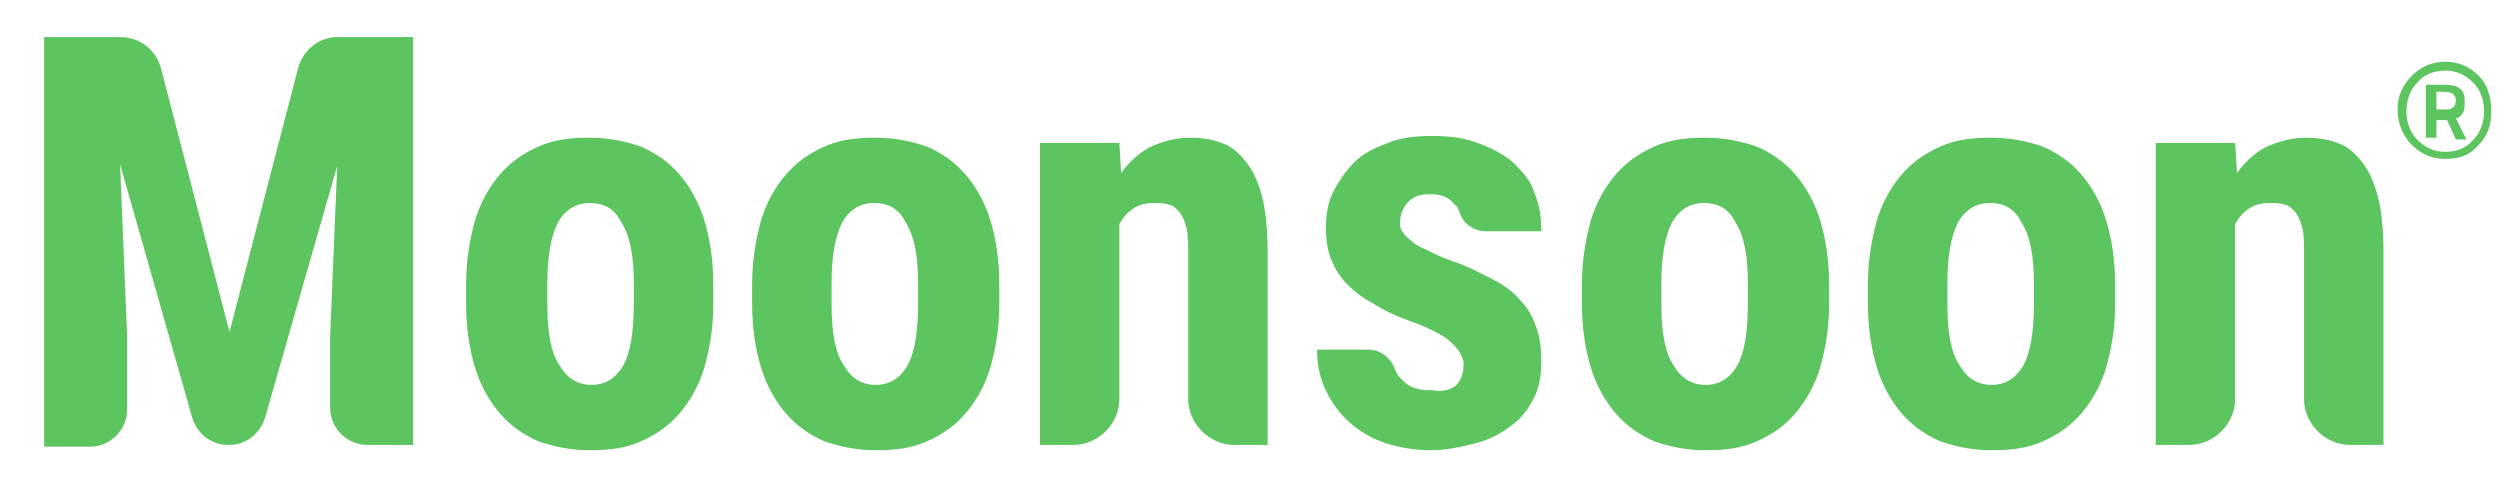 <?xml version="1.0" encoding="utf-8"?>
<!-- Generator: Adobe Illustrator 18.0.0, SVG Export Plug-In . SVG Version: 6.00 Build 0)  -->
<!DOCTYPE svg PUBLIC "-//W3C//DTD SVG 1.1//EN" "http://www.w3.org/Graphics/SVG/1.1/DTD/svg11.dtd">
<svg version="1.1" id="Capa_1" xmlns="http://www.w3.org/2000/svg" xmlns:xlink="http://www.w3.org/1999/xlink" x="0px" y="0px"
	 viewBox="0 0 141.6 27.9" enable-background="new 0 0 141.6 27.9" xml:space="preserve">
<g>
	<g>
		<g>
			<path fill="#5DC560" d="M9.1,3.8l3.9,15l3.9-15c0.3-1,1.2-1.7,2.2-1.7h4.3v23.1h-2.6c-1.1,0-2.1-0.9-2.1-2.1V19l0.4-9.6L15,23.7
				c-0.3,0.9-1.1,1.5-2,1.5h-0.1c-0.9,0-1.7-0.6-2-1.5L6.8,9.3L7.2,19v4.2c0,1.1-0.9,2.1-2.1,2.1H2.5V2.1h4.3
				C7.9,2.1,8.8,2.8,9.1,3.8z"/>
			<path fill="#5DC560" d="M26.4,16.1c0-1.3,0.2-2.5,0.5-3.6c0.3-1,0.8-1.9,1.4-2.6s1.3-1.2,2.2-1.6c0.9-0.4,1.8-0.5,2.9-0.5
				c1.1,0,2,0.2,2.9,0.5c0.9,0.4,1.6,0.9,2.2,1.6c0.6,0.7,1.1,1.6,1.4,2.6c0.3,1,0.5,2.2,0.5,3.6v1.1c0,1.4-0.2,2.5-0.5,3.6
				c-0.3,1-0.8,1.9-1.4,2.6c-0.6,0.7-1.3,1.2-2.2,1.6c-0.9,0.4-1.8,0.5-2.9,0.5c-1.1,0-2-0.2-2.9-0.5c-0.9-0.4-1.6-0.9-2.2-1.6
				s-1.1-1.6-1.4-2.6c-0.3-1-0.5-2.2-0.5-3.6V16.1z M31,17.2c0,1.6,0.2,2.8,0.7,3.5c0.4,0.7,1,1.1,1.8,1.1c0.8,0,1.4-0.4,1.8-1.1
				c0.4-0.7,0.6-1.9,0.6-3.5v-1.1c0-1.6-0.2-2.7-0.7-3.5c-0.4-0.8-1-1.1-1.8-1.1c-0.8,0-1.4,0.4-1.8,1.1c-0.4,0.8-0.6,1.9-0.6,3.5
				V17.2z"/>
			<path fill="#5DC560" d="M42.6,16.1c0-1.3,0.2-2.5,0.5-3.6c0.3-1,0.8-1.9,1.4-2.6c0.6-0.7,1.3-1.2,2.2-1.6
				c0.9-0.4,1.8-0.5,2.9-0.5c1.1,0,2,0.2,2.9,0.5c0.9,0.4,1.6,0.9,2.2,1.6c0.6,0.7,1.1,1.6,1.4,2.6c0.3,1,0.5,2.2,0.5,3.6v1.1
				c0,1.4-0.2,2.5-0.5,3.6c-0.3,1-0.8,1.9-1.4,2.6c-0.6,0.7-1.3,1.2-2.2,1.6c-0.9,0.4-1.8,0.5-2.9,0.5c-1.1,0-2-0.2-2.9-0.5
				c-0.9-0.4-1.6-0.9-2.2-1.6c-0.6-0.7-1.1-1.6-1.4-2.6c-0.3-1-0.5-2.2-0.5-3.6V16.1z M47.1,17.2c0,1.6,0.2,2.8,0.7,3.5
				c0.4,0.7,1,1.1,1.8,1.1c0.8,0,1.4-0.4,1.8-1.1c0.4-0.7,0.6-1.9,0.6-3.5v-1.1c0-1.6-0.2-2.7-0.7-3.5c-0.4-0.8-1-1.1-1.8-1.1
				c-0.8,0-1.4,0.4-1.8,1.1c-0.4,0.8-0.6,1.9-0.6,3.5V17.2z"/>
			<path fill="#5DC560" d="M63.4,8.1l0.1,1.7c0.5-0.7,1.1-1.2,1.7-1.5c0.7-0.3,1.4-0.5,2.2-0.5c0.7,0,1.3,0.1,1.8,0.3
				c0.6,0.2,1,0.6,1.4,1.1c0.4,0.5,0.7,1.2,0.9,2c0.2,0.8,0.3,1.9,0.3,3.1v10.9h-1.9c-1.4,0-2.6-1.2-2.6-2.6v-8.3c0-0.5,0-1-0.1-1.4
				c-0.1-0.4-0.2-0.6-0.4-0.9c-0.2-0.2-0.4-0.4-0.6-0.4c-0.2-0.1-0.5-0.1-0.9-0.1c-0.4,0-0.8,0.1-1.1,0.3c-0.3,0.2-0.6,0.5-0.8,0.9
				v9.9c0,1.4-1.2,2.6-2.6,2.6h-1.9V8.1H63.4z"/>
			<path fill="#5DC560" d="M82.9,20.6c0-0.2-0.1-0.4-0.2-0.6c-0.1-0.2-0.3-0.4-0.5-0.6c-0.2-0.2-0.5-0.4-0.9-0.6
				c-0.4-0.2-0.8-0.4-1.4-0.6c-0.8-0.3-1.5-0.6-2.1-1c-0.6-0.3-1.1-0.7-1.5-1.1s-0.7-0.9-0.9-1.4c-0.2-0.5-0.3-1.1-0.3-1.8
				c0-0.7,0.1-1.4,0.4-2c0.3-0.6,0.7-1.2,1.2-1.7c0.5-0.5,1.1-0.8,1.9-1.1c0.7-0.3,1.6-0.4,2.5-0.4c1,0,1.8,0.1,2.6,0.4
				c0.8,0.3,1.4,0.6,2,1.1c0.5,0.5,1,1,1.2,1.7c0.3,0.7,0.4,1.4,0.4,2.2h-3.1c-0.7,0-1.3-0.4-1.5-1c-0.1-0.2-0.1-0.4-0.3-0.5
				C82.1,11.2,81.7,11,81,11c-0.5,0-0.9,0.1-1.2,0.4c-0.3,0.3-0.5,0.7-0.5,1.2c0,0.2,0,0.4,0.2,0.6c0.1,0.2,0.3,0.3,0.5,0.5
				c0.2,0.2,0.5,0.3,0.9,0.5c0.4,0.2,0.8,0.4,1.4,0.6c0.9,0.3,1.6,0.7,2.2,1c0.6,0.3,1.2,0.7,1.6,1.2c0.4,0.4,0.7,0.9,0.9,1.5
				c0.2,0.5,0.3,1.2,0.3,1.9c0,0.8-0.1,1.5-0.4,2.1s-0.7,1.2-1.3,1.6c-0.5,0.4-1.2,0.8-2,1S82,25.5,81,25.5c-1,0-2-0.2-2.8-0.5
				c-0.8-0.3-1.5-0.8-2-1.3c-0.5-0.5-0.9-1.1-1.2-1.8c-0.3-0.7-0.4-1.4-0.4-2.1h2.9c0.7,0,1.3,0.5,1.5,1.1c0,0,0,0,0,0
				c0.1,0.3,0.3,0.5,0.5,0.7c0.2,0.2,0.4,0.3,0.7,0.4c0.3,0.1,0.6,0.1,0.9,0.1C82.3,22.3,82.9,21.7,82.9,20.6z"/>
			<path fill="#5DC560" d="M89.6,16.1c0-1.3,0.2-2.5,0.5-3.6c0.3-1,0.8-1.9,1.4-2.6s1.3-1.2,2.2-1.6c0.9-0.4,1.8-0.5,2.9-0.5
				c1.1,0,2,0.2,2.9,0.5c0.9,0.4,1.6,0.9,2.2,1.6c0.6,0.7,1.1,1.6,1.4,2.6c0.3,1,0.5,2.2,0.5,3.6v1.1c0,1.4-0.2,2.5-0.5,3.6
				c-0.3,1-0.8,1.9-1.4,2.6c-0.6,0.7-1.3,1.2-2.2,1.6c-0.9,0.4-1.8,0.5-2.9,0.5c-1.1,0-2-0.2-2.9-0.5c-0.9-0.4-1.6-0.9-2.2-1.6
				s-1.1-1.6-1.4-2.6c-0.3-1-0.5-2.2-0.5-3.6V16.1z M94.1,17.2c0,1.6,0.2,2.8,0.7,3.5c0.4,0.7,1,1.1,1.8,1.1c0.8,0,1.4-0.4,1.8-1.1
				c0.4-0.7,0.6-1.9,0.6-3.5v-1.1c0-1.6-0.2-2.7-0.7-3.5c-0.4-0.8-1-1.1-1.8-1.1c-0.8,0-1.4,0.4-1.8,1.1c-0.4,0.8-0.6,1.9-0.6,3.5
				V17.2z"/>
			<path fill="#5DC560" d="M105.8,16.1c0-1.3,0.2-2.5,0.5-3.6c0.3-1,0.8-1.9,1.4-2.6s1.3-1.2,2.2-1.6c0.9-0.4,1.8-0.5,2.9-0.5
				c1.1,0,2,0.2,2.9,0.5c0.9,0.4,1.6,0.9,2.2,1.6c0.6,0.7,1.1,1.6,1.4,2.6c0.3,1,0.5,2.2,0.5,3.6v1.1c0,1.4-0.2,2.5-0.5,3.6
				c-0.3,1-0.8,1.9-1.4,2.6c-0.6,0.7-1.3,1.2-2.2,1.6c-0.9,0.4-1.8,0.5-2.9,0.5c-1.1,0-2-0.2-2.9-0.5c-0.9-0.4-1.6-0.9-2.2-1.6
				s-1.1-1.6-1.4-2.6c-0.3-1-0.5-2.2-0.5-3.6V16.1z M110.3,17.2c0,1.6,0.2,2.8,0.7,3.5c0.4,0.7,1,1.1,1.8,1.1c0.8,0,1.4-0.4,1.8-1.1
				c0.4-0.7,0.6-1.9,0.6-3.5v-1.1c0-1.6-0.2-2.7-0.7-3.5c-0.4-0.8-1-1.1-1.8-1.1c-0.8,0-1.4,0.4-1.8,1.1c-0.4,0.8-0.6,1.9-0.6,3.5
				V17.2z"/>
			<path fill="#5DC560" d="M126.6,8.1l0.1,1.7c0.5-0.7,1.1-1.2,1.7-1.5c0.7-0.3,1.4-0.5,2.2-0.5c0.7,0,1.3,0.1,1.8,0.3
				c0.6,0.2,1,0.6,1.4,1.1c0.4,0.5,0.7,1.2,0.9,2c0.2,0.8,0.3,1.9,0.3,3.1v10.9h-1.9c-1.4,0-2.6-1.2-2.6-2.6v-8.3c0-0.5,0-1-0.1-1.4
				c-0.1-0.4-0.2-0.6-0.4-0.9c-0.2-0.2-0.4-0.4-0.6-0.4c-0.2-0.1-0.5-0.1-0.9-0.1c-0.4,0-0.8,0.1-1.1,0.3c-0.3,0.2-0.6,0.5-0.8,0.9
				v9.9c0,1.4-1.2,2.6-2.6,2.6h-1.9V8.1H126.6z"/>
		</g>
	</g>
</g>
<g>
	<path fill="#5DC560" d="M138.5,9c-0.8,0-1.4-0.3-1.9-0.8c-0.5-0.5-0.8-1.2-0.8-2c0-0.8,0.3-1.4,0.8-1.9c0.5-0.5,1.1-0.8,1.9-0.8
		s1.4,0.3,1.9,0.8c0.5,0.5,0.7,1.2,0.7,2s-0.2,1.4-0.7,1.9C139.9,8.8,139.3,9,138.5,9z M138.5,4c-0.6,0-1.2,0.2-1.6,0.7
		c-0.4,0.4-0.6,1-0.6,1.6c0,0.6,0.2,1.2,0.6,1.6s0.9,0.7,1.6,0.7c0.6,0,1.2-0.2,1.6-0.7c0.4-0.4,0.6-1,0.6-1.6s-0.2-1.2-0.6-1.6
		C139.6,4.2,139.1,4,138.5,4z M138,6.7v1.1h-0.6v-3h1.1c0.4,0,0.7,0.1,0.8,0.2c0.2,0.1,0.3,0.4,0.3,0.7c0,0.3,0,0.5-0.1,0.7
		c-0.1,0.1-0.2,0.3-0.4,0.3l0.6,1.2h-0.6l-0.5-1.1H138z M138,5.2v1h0.6c0.3,0,0.5-0.2,0.5-0.5s-0.2-0.5-0.6-0.5H138z"/>
</g>
</svg>

